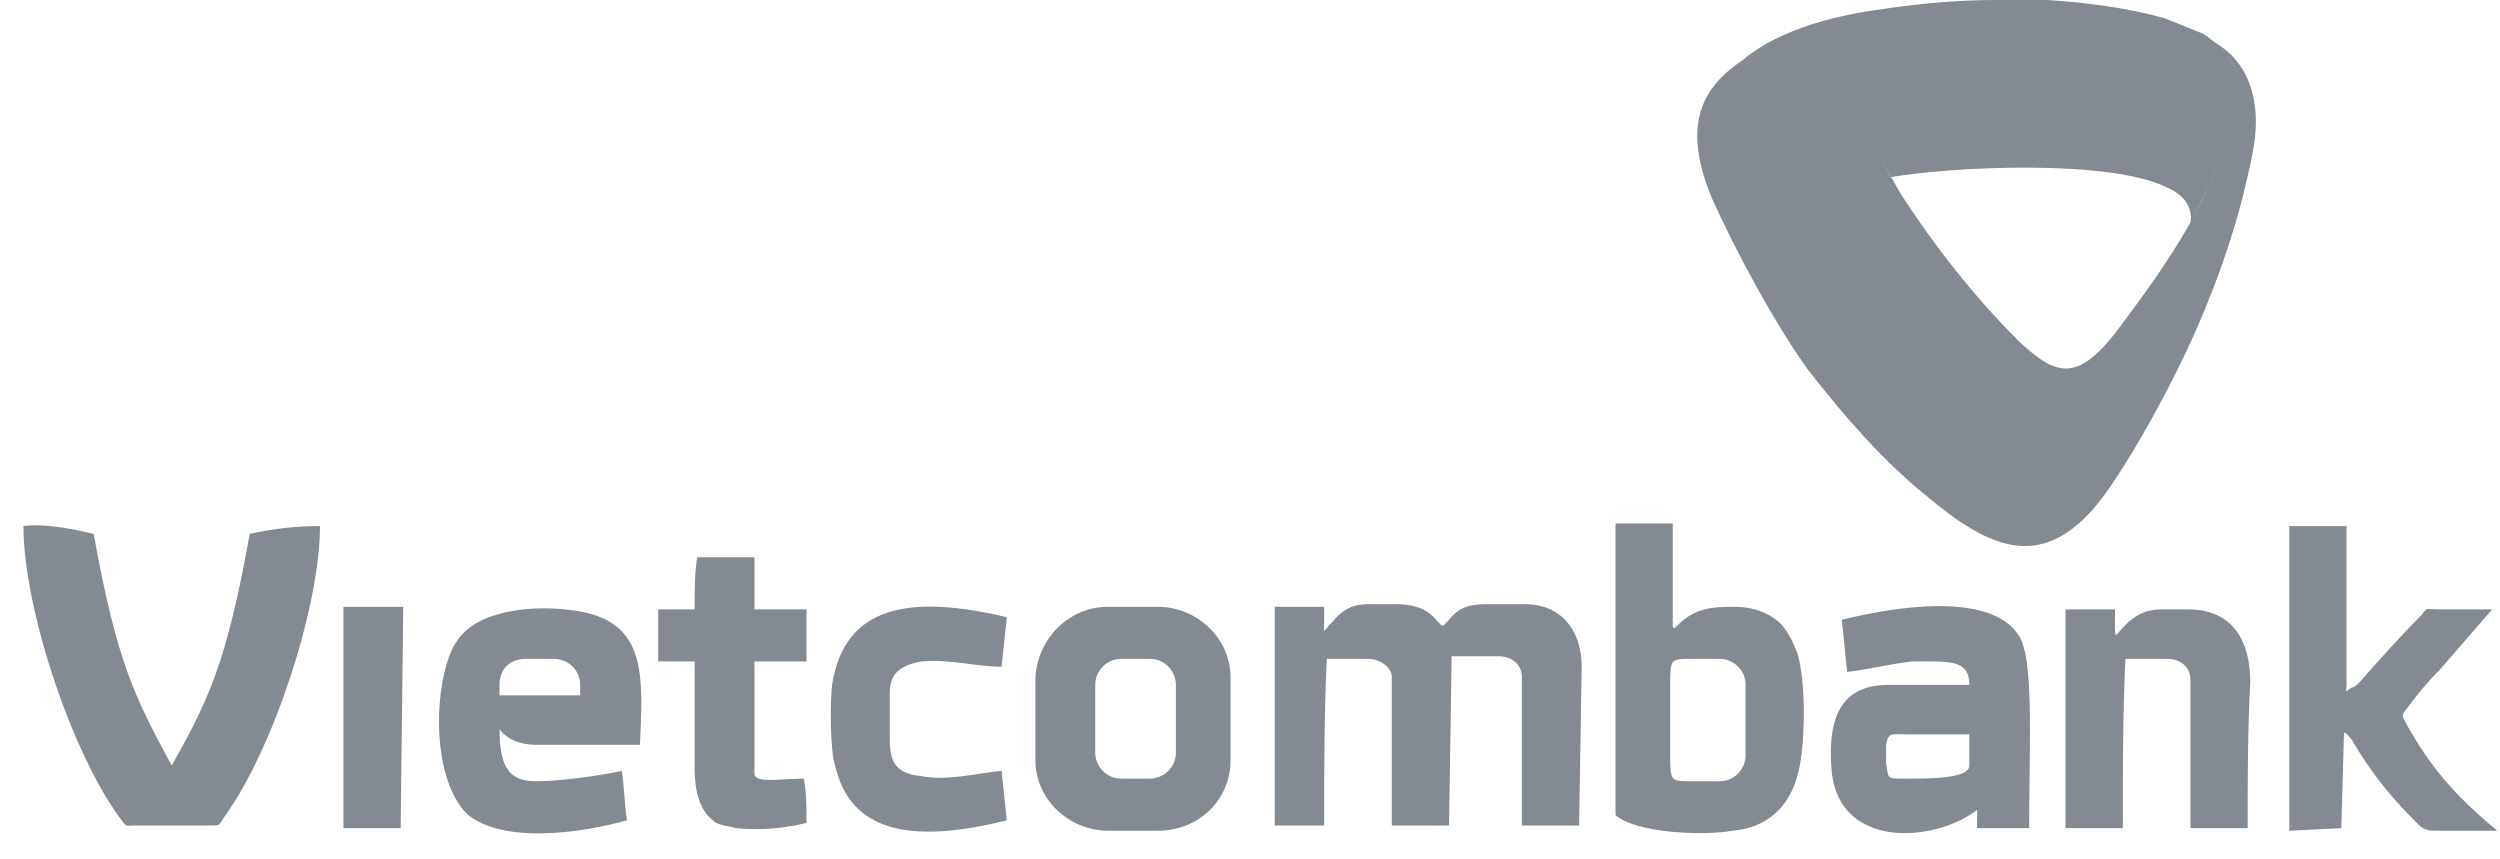 <svg width="96" height="33" viewBox="0 0 96 33" fill="none" xmlns="http://www.w3.org/2000/svg">
<path fill-rule="evenodd" clip-rule="evenodd" d="M72.725 0.301C71.226 0.601 70.627 1.301 70.727 2.301C70.827 3.701 72.325 6.301 73.024 7.501C74.323 9.501 75.821 11.401 77.52 13.101C78.918 14.401 79.717 14.701 81.216 12.801C82.414 11.201 83.613 9.601 84.612 7.601C85.012 6.701 85.411 5.801 85.811 4.701C86.21 3.401 86.011 2.301 84.812 1.501C86.011 2.101 86.51 3.101 86.61 4.301C86.71 5.401 86.31 6.701 86.111 7.601C85.511 9.901 84.612 12.201 83.613 14.201C82.814 15.801 81.815 17.601 80.816 19.001C78.519 22.101 76.421 21.101 73.923 19.001C72.325 17.701 70.827 16.001 69.428 14.201C68.129 12.401 66.631 9.601 65.732 7.601C64.533 4.701 65.432 3.301 66.931 2.301C68.329 1.101 70.727 0.501 72.725 0.301Z" fill="#838A92"/>
<path fill-rule="evenodd" clip-rule="evenodd" d="M72.625 6.8C74.922 6.4 81.016 6.1 83.213 7.2C83.913 7.5 84.212 8 84.112 8.6C84.312 8.2 84.512 7.8 84.712 7.4C85.111 6.5 85.511 5.6 85.91 4.5C86.31 3.2 85.811 2.1 84.612 1.3C84.112 1.1 83.613 0.9 83.114 0.7C81.715 0.3 80.117 0.1 78.618 0C78.019 0 77.32 0 76.62 0C75.422 0 74.023 0.1 72.625 0.3C71.126 0.6 70.527 1.3 70.627 2.3C70.727 3.4 71.826 5.5 72.625 6.8Z" fill="#838A92"/>
<path fill-rule="evenodd" clip-rule="evenodd" d="M66.531 31.9C67.73 31.8 68.829 31.1 69.129 29.3C69.328 28.1 69.328 26.2 69.029 25.1C68.829 24.6 68.629 24.2 68.329 23.9C67.73 23.4 67.131 23.3 66.531 23.3C65.632 23.3 65.033 23.4 64.433 24C64.334 24.1 64.234 24.2 64.234 24V20.1H62.036V31.3C62.835 32 65.433 32.1 66.531 31.9ZM7.993 31.7C8.492 31.7 8.393 31.7 8.592 31.4C10.49 28.8 12.288 23.3 12.288 20.2C11.389 20.2 10.49 20.3 9.591 20.5C8.692 25.5 7.993 26.9 6.594 29.4C5.196 26.8 4.497 25.5 3.598 20.5C2.699 20.3 1.799 20.1 0.9 20.2C0.9 23.3 2.699 28.8 4.596 31.4C4.896 31.8 4.796 31.7 5.196 31.7H7.993ZM70.727 23.8L70.927 25.8C71.826 25.7 72.525 25.5 73.424 25.4C74.823 25.4 75.622 25.3 75.622 26.3C74.623 26.3 73.524 26.3 72.525 26.3C71.226 26.3 70.127 26.9 70.327 29.5C70.527 32.6 74.223 32.4 75.921 31.1V31.8H77.919C77.919 28.6 78.119 25.3 77.52 24.4C76.421 22.7 72.725 23.3 70.727 23.8ZM24.076 31.5C23.976 30.9 23.976 30.2 23.876 29.6C22.977 29.8 21.479 30 20.58 30C19.581 30 19.181 29.5 19.181 28C19.481 28.4 19.98 28.6 20.58 28.6C21.978 28.6 23.177 28.6 24.576 28.6C24.675 26.1 24.875 24 22.378 23.5C21.379 23.3 20.08 23.3 19.081 23.6C18.082 23.9 17.483 24.4 17.183 25.4C16.584 27.3 16.784 30.2 17.982 31.3C19.381 32.4 22.278 32 24.076 31.5ZM20.18 25.3H21.279C21.778 25.3 22.278 25.7 22.278 26.3V26.7H19.181V26.3C19.181 25.7 19.581 25.3 20.18 25.3ZM89.907 31.8L90.007 28.2C90.007 28 90.206 28.3 90.306 28.4C91.005 29.6 91.705 30.5 92.804 31.6C93.103 31.9 93.203 31.9 93.703 31.9H95.9C94.202 30.5 93.303 29.4 92.404 27.8C92.204 27.4 92.204 27.5 92.504 27.1C92.804 26.7 93.203 26.2 93.703 25.7L95.701 23.4H93.603C93.203 23.4 93.203 23.3 93.003 23.6C92.204 24.4 91.305 25.4 90.606 26.2C90.506 26.3 90.406 26.4 90.306 26.4C90.007 26.6 90.106 26.6 90.106 26.3V20.2H87.909V31.9L89.907 31.8ZM38.661 31.5L38.461 29.6C37.462 29.7 36.363 30 35.364 29.8C34.265 29.7 34.165 29.1 34.165 28.3C34.165 27.8 34.165 27.2 34.165 26.7C34.165 26 34.365 25.6 35.364 25.4C36.463 25.3 37.462 25.6 38.461 25.6L38.661 23.7C34.865 22.8 32.467 23.3 31.968 26.2C31.868 26.8 31.868 28.8 32.068 29.4C32.667 32 35.064 32.4 38.661 31.5ZM26.673 23.4C26.174 23.4 25.774 23.4 25.275 23.4C25.275 24.1 25.275 24.8 25.275 25.4C25.774 25.4 26.174 25.4 26.673 25.4C26.673 26.1 26.673 26.8 26.673 27.5C26.673 28.2 26.673 28.9 26.673 29.5C26.673 30.4 26.873 31.1 27.372 31.5C27.572 31.7 27.872 31.7 28.272 31.8C29.171 31.9 30.17 31.8 30.969 31.6C30.969 31 30.969 30.4 30.869 29.9C29.97 29.9 28.971 30.1 28.971 29.7C28.971 28.2 28.971 26.9 28.971 25.4C29.67 25.4 30.27 25.4 30.969 25.4C30.969 24.7 30.969 24.1 30.969 23.4C30.27 23.4 29.67 23.4 28.971 23.4C28.971 22.7 28.971 22.1 28.971 21.4C28.272 21.4 27.472 21.4 26.773 21.4C26.673 22 26.673 22.7 26.673 23.4ZM13.188 31.8H15.385L15.485 23.3H13.188V31.8ZM42.556 23.3H44.455C45.953 23.3 47.252 24.5 47.252 26V29.2C47.252 30.7 46.053 31.9 44.455 31.9H42.556C41.058 31.9 39.76 30.7 39.76 29.2V26C39.859 24.5 41.058 23.3 42.556 23.3ZM43.056 25.3C42.556 25.3 42.057 25.7 42.057 26.3V28.9C42.057 29.4 42.457 29.9 43.056 29.9H44.155C44.654 29.9 45.154 29.5 45.154 28.9V26.3C45.154 25.8 44.754 25.3 44.155 25.3H43.056ZM50.848 31.8C50.848 29.6 50.848 27.5 50.948 25.3C51.447 25.3 52.047 25.3 52.546 25.3C52.946 25.3 53.445 25.6 53.445 26V26.3V31.7H55.643L55.743 25.2C56.342 25.2 56.941 25.2 57.541 25.2C58.04 25.2 58.44 25.5 58.44 26V31.7H60.638L60.737 25.6C60.737 24.3 60.038 23.2 58.54 23.2C58.04 23.2 57.641 23.2 57.141 23.2C56.442 23.2 56.042 23.3 55.643 23.8C55.343 24.1 55.443 24.1 55.143 23.8C54.744 23.3 54.144 23.2 53.545 23.2C53.245 23.2 52.846 23.2 52.546 23.2C51.947 23.2 51.547 23.4 51.148 23.9C50.748 24.3 50.848 24.4 50.848 23.8C50.848 23.6 50.848 23.4 50.848 23.3C50.248 23.3 49.649 23.3 48.95 23.3C48.95 26.1 48.95 28.9 48.95 31.7H50.848V31.8ZM81.516 31.8C81.516 29.6 81.516 27.5 81.615 25.3C82.215 25.3 82.714 25.3 83.214 25.3C83.713 25.3 84.113 25.6 84.113 26.1C84.113 28 84.113 29.9 84.113 31.8C84.812 31.8 85.611 31.8 86.311 31.8C86.311 29.9 86.311 28 86.41 26.2C86.41 24.7 85.811 23.4 84.013 23.4C83.713 23.4 83.314 23.4 83.014 23.4C82.415 23.4 82.015 23.6 81.615 24C81.216 24.4 81.216 24.6 81.216 24V23.4H79.318C79.318 26.2 79.318 29 79.318 31.8C80.017 31.8 80.716 31.8 81.516 31.8ZM73.224 28.2C74.023 28.2 74.823 28.2 75.622 28.2C75.622 28.6 75.622 29 75.622 29.4C75.622 29.9 74.123 29.9 73.124 29.9C72.425 29.9 72.525 29.9 72.425 29.3C72.425 29.1 72.425 28.8 72.425 28.6C72.525 28.1 72.625 28.2 73.224 28.2ZM67.031 29C67.031 29.5 66.631 30 66.032 30C65.632 30 65.333 30 64.933 30C64.134 30 64.134 30 64.134 28.9V26.4C64.134 25.3 64.134 25.3 64.933 25.3C65.333 25.3 65.632 25.3 66.032 25.3C66.531 25.3 67.031 25.7 67.031 26.3V29Z" fill="#838A92"/>
</svg>
